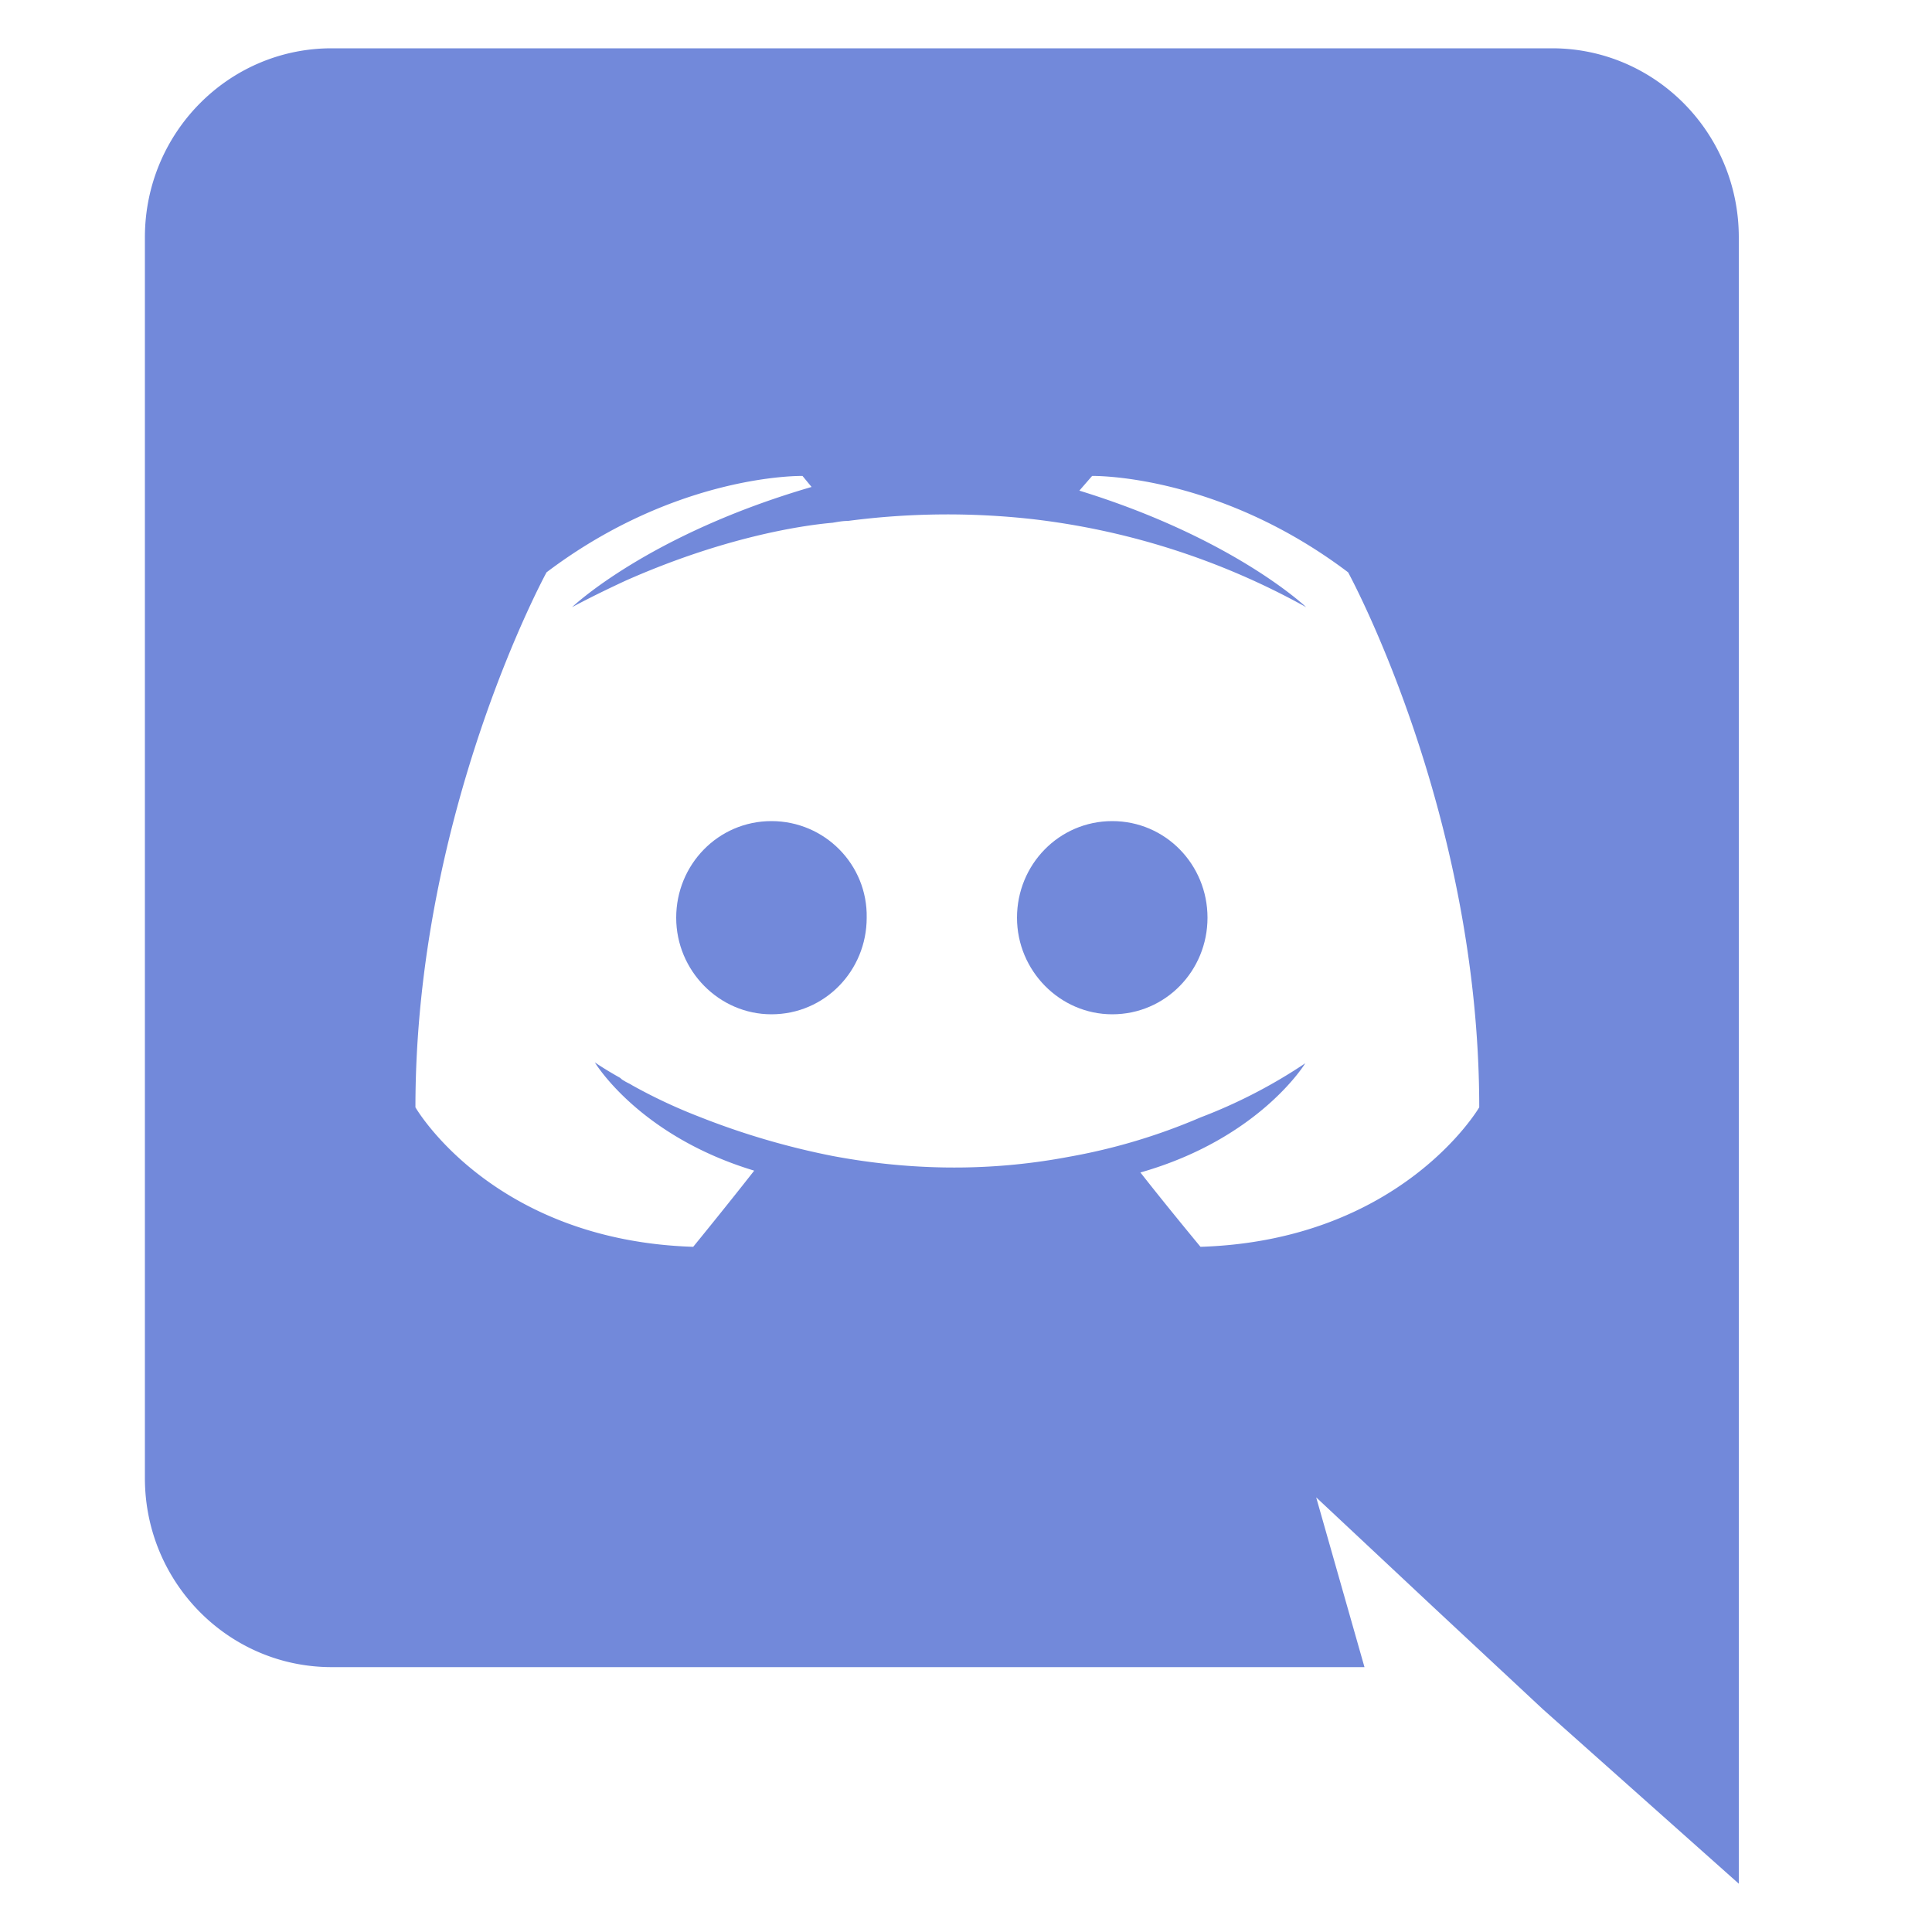 <svg width="40" height="40" xmlns="http://www.w3.org/2000/svg"><g fill="#7289DA"><path d="M15.972 17C14.87 17 14 17.9 14 19s.89 2 1.972 2c1.102 0 1.972-.9 1.972-2 .02-1.1-.87-2-1.972-2zm7.056 0c-1.102 0-1.972.9-1.972 2s.89 2 1.972 2C24.13 21 25 20.1 25 19s-.87-2-1.972-2z"/><path d="M32.134 1H6.866C4.735 1 3 2.748 3 4.914v25.688c0 2.166 1.735 3.914 3.866 3.914H28.25l-1-3.515 2.414 2.261 2.282 2.128L36 39V4.914C36 2.748 34.265 1 32.134 1zm-7.279 24.814s-.678-.817-1.244-1.539c2.47-.703 3.413-2.261 3.413-2.261a10.76 10.76 0 01-2.169 1.121 12.33 12.33 0 01-2.734.817c-1.81.342-3.47.247-4.884-.019a15.74 15.74 0 01-2.772-.817 10.96 10.96 0 01-1.376-.646c-.057-.038-.114-.057-.17-.095a.26.26 0 01-.076-.057c-.339-.19-.528-.323-.528-.323s.906 1.52 3.3 2.242c-.565.722-1.263 1.577-1.263 1.577-4.167-.133-5.751-2.888-5.751-2.888 0-6.118 2.715-11.077 2.715-11.077 2.715-2.052 5.299-1.995 5.299-1.995l.188.228c-3.394.988-4.959 2.489-4.959 2.489s.415-.228 1.113-.551c2.017-.893 3.62-1.14 4.28-1.197.113-.019.208-.038.32-.038a15.844 15.844 0 013.81-.038 15.29 15.29 0 015.676 1.824s-1.49-1.425-4.696-2.413l.264-.304s2.584-.057 5.3 1.995c0 0 2.715 4.959 2.715 11.077 0 0-1.603 2.755-5.77 2.888z"/></g></svg>